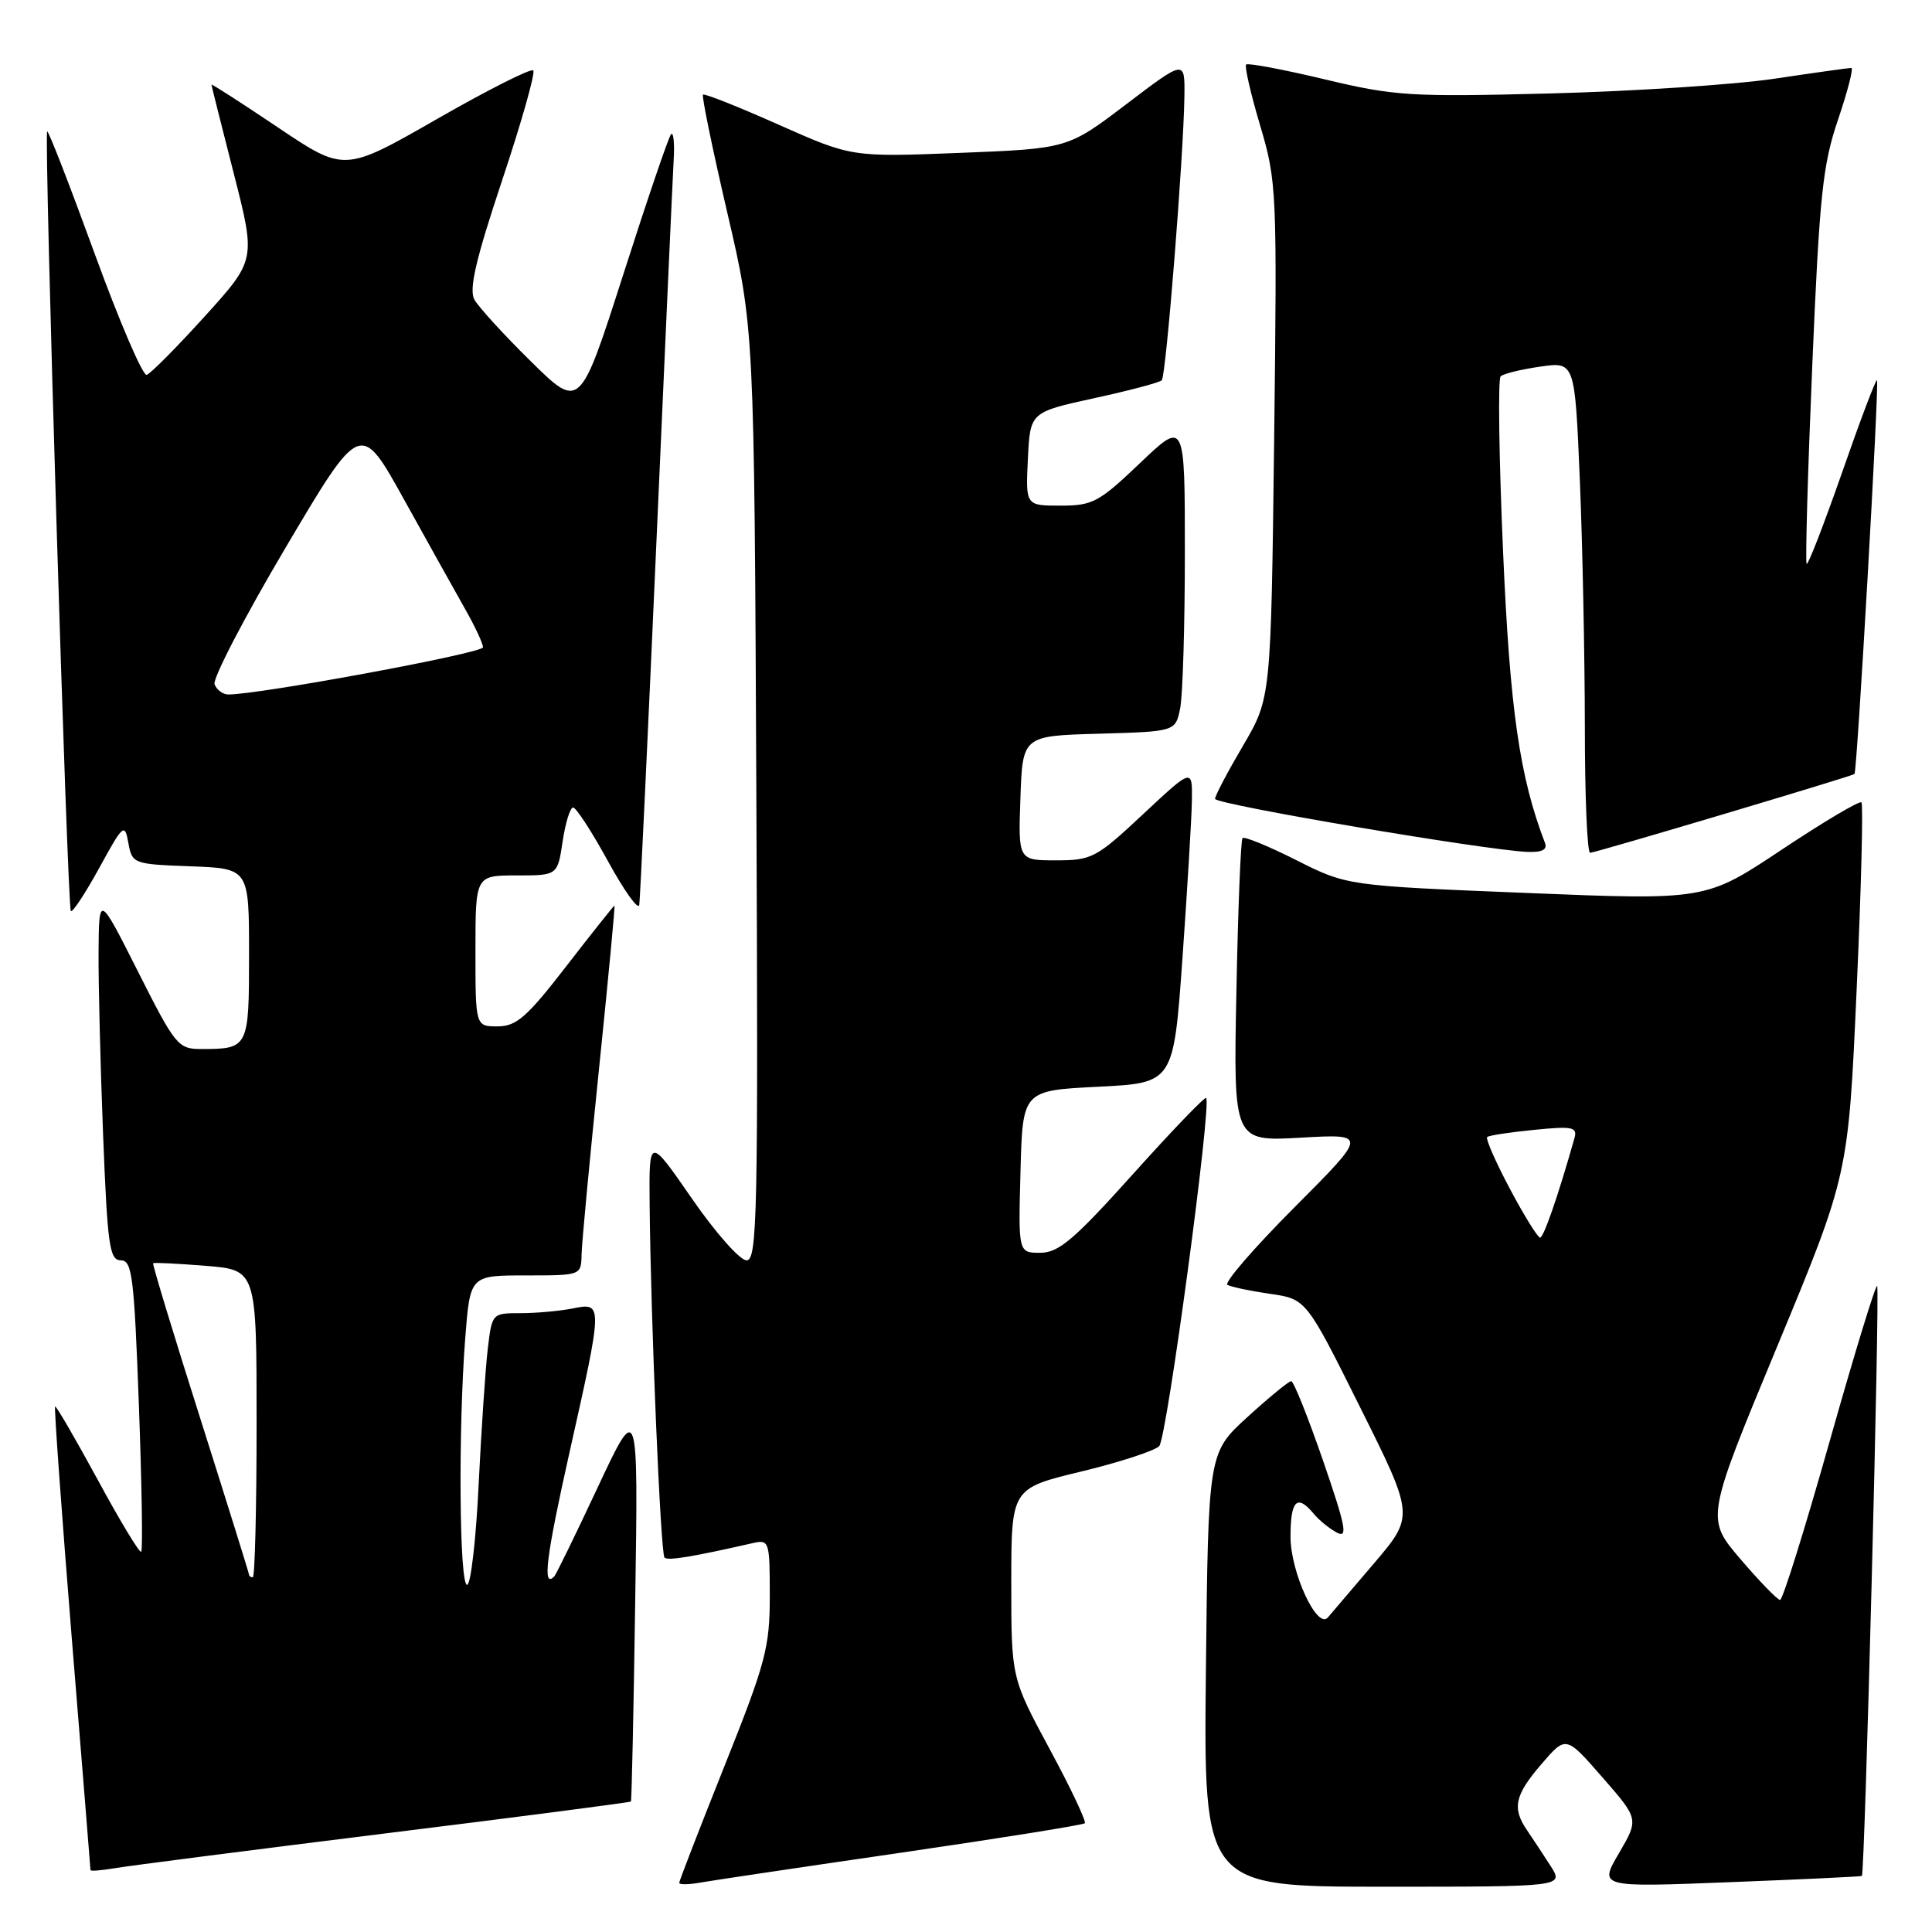 <?xml version="1.0" encoding="UTF-8" standalone="no"?>
<!DOCTYPE svg PUBLIC "-//W3C//DTD SVG 1.1//EN" "http://www.w3.org/Graphics/SVG/1.1/DTD/svg11.dtd" >
<svg xmlns="http://www.w3.org/2000/svg" xmlns:xlink="http://www.w3.org/1999/xlink" version="1.1" viewBox="0 0 256 256">
 <g >
 <path fill="currentColor"
d=" M 119.41 245.49 C 132.56 243.57 143.51 241.82 143.74 241.59 C 143.97 241.36 141.88 236.93 139.08 231.75 C 134.00 222.32 134.00 222.32 134.00 209.77 C 134.00 197.22 134.00 197.22 143.25 194.99 C 148.34 193.76 153.00 192.24 153.60 191.62 C 154.61 190.60 160.58 146.25 159.82 145.48 C 159.64 145.30 155.27 149.84 150.12 155.58 C 142.30 164.28 140.27 166.00 137.84 166.00 C 134.93 166.00 134.93 166.00 135.22 155.25 C 135.50 144.50 135.50 144.50 145.50 144.00 C 155.50 143.50 155.50 143.50 156.68 127.00 C 157.32 117.92 157.89 108.54 157.93 106.14 C 158.00 101.77 158.00 101.77 151.46 107.89 C 145.26 113.69 144.67 114.00 139.92 114.00 C 134.92 114.00 134.92 114.00 135.21 105.75 C 135.50 97.50 135.50 97.50 145.63 97.22 C 155.76 96.93 155.76 96.93 156.38 93.84 C 156.72 92.14 157.00 82.86 157.00 73.22 C 157.00 55.70 157.00 55.70 151.07 61.35 C 145.62 66.55 144.78 67.00 140.53 67.00 C 135.90 67.00 135.90 67.00 136.20 60.81 C 136.50 54.62 136.50 54.62 144.95 52.77 C 149.60 51.76 153.65 50.69 153.94 50.39 C 154.51 49.82 156.84 20.59 156.94 12.71 C 157.00 7.91 157.00 7.91 149.25 13.80 C 141.50 19.69 141.50 19.69 127.17 20.26 C 112.85 20.82 112.85 20.82 103.17 16.52 C 97.85 14.15 93.34 12.36 93.15 12.54 C 92.96 12.72 94.41 19.75 96.37 28.18 C 99.94 43.50 99.94 43.50 100.22 105.25 C 100.47 161.05 100.35 167.00 98.92 167.00 C 98.04 167.00 94.78 163.31 91.67 158.80 C 86.00 150.61 86.00 150.61 86.08 159.55 C 86.22 174.80 87.53 205.86 88.05 206.39 C 88.49 206.83 91.70 206.30 99.75 204.47 C 101.93 203.98 102.00 204.20 102.00 211.47 C 102.00 218.30 101.47 220.31 96.00 234.00 C 92.70 242.27 90.00 249.24 90.00 249.49 C 90.00 249.74 91.24 249.73 92.75 249.46 C 94.26 249.19 106.26 247.40 119.41 245.49 Z  M 205.46 247.25 C 204.49 245.74 203.09 243.61 202.35 242.53 C 200.33 239.58 200.70 237.88 204.26 233.74 C 207.50 229.97 207.50 229.97 212.33 235.51 C 217.16 241.04 217.16 241.04 214.52 245.56 C 211.87 250.08 211.87 250.08 229.18 249.40 C 238.71 249.03 246.59 248.66 246.71 248.57 C 247.10 248.28 249.11 170.77 248.73 170.40 C 248.53 170.19 245.69 179.47 242.43 191.01 C 239.17 202.55 236.22 212.00 235.87 212.00 C 235.53 212.00 233.17 209.57 230.63 206.60 C 226.02 201.21 226.02 201.21 235.47 178.45 C 244.91 155.69 244.91 155.69 246.01 131.23 C 246.62 117.78 246.90 106.57 246.65 106.32 C 246.40 106.07 241.66 108.88 236.11 112.57 C 226.02 119.29 226.02 119.29 202.26 118.32 C 178.50 117.36 178.50 117.36 171.78 113.98 C 168.09 112.12 164.87 110.80 164.64 111.05 C 164.41 111.30 164.04 120.44 163.83 131.38 C 163.43 151.25 163.43 151.25 172.33 150.75 C 181.23 150.24 181.23 150.24 171.51 159.99 C 166.16 165.36 162.17 169.97 162.64 170.25 C 163.11 170.52 165.65 171.06 168.29 171.44 C 173.08 172.13 173.08 172.13 180.24 186.51 C 187.41 200.88 187.41 200.88 182.03 207.19 C 179.07 210.66 176.33 213.87 175.95 214.32 C 174.54 215.99 171.00 208.34 171.00 203.63 C 171.00 198.80 171.86 197.93 174.05 200.55 C 174.75 201.41 176.14 202.54 177.13 203.07 C 178.63 203.87 178.34 202.34 175.30 193.51 C 173.30 187.73 171.41 183.00 171.09 183.01 C 170.76 183.02 168.16 185.15 165.30 187.76 C 160.10 192.50 160.10 192.50 159.79 221.25 C 159.48 250.00 159.48 250.00 183.36 250.00 C 207.23 250.00 207.23 250.00 205.46 247.25 Z  M 50.96 242.95 C 68.81 240.74 83.49 238.83 83.60 238.71 C 83.70 238.59 83.96 226.61 84.17 212.07 C 84.57 185.64 84.57 185.64 79.21 197.06 C 76.27 203.34 73.67 208.67 73.43 208.90 C 71.84 210.49 72.36 206.31 75.46 192.46 C 79.91 172.61 79.91 172.57 75.87 173.38 C 74.16 173.72 71.05 174.00 68.97 174.00 C 65.20 174.00 65.19 174.02 64.63 178.75 C 64.32 181.36 63.78 189.46 63.42 196.75 C 63.07 204.04 62.38 210.00 61.89 210.00 C 60.86 210.00 60.71 189.35 61.65 177.25 C 62.30 169.00 62.30 169.00 69.65 169.00 C 76.99 169.00 77.00 169.00 77.06 166.25 C 77.09 164.74 78.13 153.71 79.36 141.75 C 80.59 129.79 81.52 120.00 81.42 120.00 C 81.33 120.00 78.46 123.60 75.06 128.00 C 69.82 134.78 68.42 136.00 65.94 136.00 C 63.00 136.00 63.00 136.00 63.00 126.00 C 63.00 116.00 63.00 116.00 68.44 116.00 C 73.88 116.00 73.88 116.00 74.55 111.50 C 74.92 109.02 75.55 107.00 75.94 107.00 C 76.34 107.00 78.43 110.22 80.58 114.15 C 82.74 118.09 84.59 120.67 84.71 119.90 C 84.82 119.13 85.84 97.58 86.97 72.00 C 88.10 46.42 89.13 23.61 89.26 21.30 C 89.40 18.98 89.24 17.41 88.91 17.80 C 88.58 18.18 85.73 26.55 82.58 36.39 C 76.84 54.28 76.84 54.28 70.35 47.89 C 66.78 44.38 63.41 40.69 62.86 39.70 C 62.12 38.34 63.03 34.41 66.54 23.88 C 69.11 16.18 70.96 9.63 70.66 9.33 C 70.36 9.02 64.60 11.93 57.87 15.79 C 45.63 22.80 45.63 22.80 36.82 16.88 C 31.97 13.62 28.01 11.07 28.02 11.22 C 28.03 11.38 29.36 16.66 30.97 22.97 C 33.90 34.44 33.90 34.44 27.14 41.91 C 23.42 46.01 19.96 49.51 19.44 49.67 C 18.92 49.83 15.81 42.58 12.52 33.55 C 9.23 24.52 6.41 17.26 6.25 17.42 C 5.81 17.86 8.92 120.26 9.39 120.72 C 9.61 120.94 11.30 118.38 13.15 115.01 C 16.33 109.20 16.53 109.03 17.01 111.70 C 17.51 114.45 17.65 114.51 25.26 114.79 C 33.00 115.08 33.00 115.08 33.00 126.44 C 33.00 138.88 32.94 139.00 26.65 139.00 C 23.60 139.00 23.22 138.53 18.29 128.75 C 13.12 118.50 13.12 118.50 13.06 126.09 C 13.03 130.26 13.30 141.18 13.66 150.34 C 14.24 165.06 14.51 167.00 16.01 167.00 C 17.51 167.00 17.77 169.11 18.40 186.11 C 18.79 196.63 18.93 205.40 18.71 205.62 C 18.50 205.83 15.90 201.53 12.94 196.06 C 9.97 190.60 7.43 186.23 7.30 186.37 C 7.16 186.51 8.16 200.32 9.51 217.06 C 10.87 233.80 11.99 247.63 11.99 247.80 C 12.00 247.96 13.46 247.84 15.25 247.54 C 17.04 247.23 33.11 245.17 50.96 242.95 Z  M 204.72 111.70 C 201.35 102.92 200.07 94.02 199.16 73.00 C 198.62 60.62 198.48 50.22 198.84 49.87 C 199.20 49.52 201.57 48.94 204.09 48.58 C 208.68 47.92 208.68 47.92 209.34 63.71 C 209.70 72.40 209.99 87.04 210.00 96.25 C 210.00 105.46 210.31 113.00 210.70 113.00 C 211.38 113.00 245.29 102.89 245.73 102.56 C 246.07 102.29 249.03 50.69 248.71 50.38 C 248.56 50.23 246.48 55.72 244.09 62.59 C 241.69 69.45 239.58 74.91 239.39 74.72 C 239.20 74.53 239.53 62.75 240.13 48.54 C 241.09 25.88 241.51 21.85 243.55 15.85 C 244.83 12.08 245.62 9.00 245.31 9.00 C 245.00 9.00 240.41 9.64 235.12 10.43 C 229.83 11.22 216.50 12.09 205.50 12.38 C 186.86 12.86 184.82 12.73 175.52 10.51 C 170.03 9.20 165.35 8.32 165.12 8.55 C 164.89 8.78 165.72 12.41 166.97 16.61 C 169.18 24.05 169.23 25.20 168.83 58.38 C 168.41 92.50 168.41 92.50 164.71 98.80 C 162.67 102.27 161.00 105.44 161.00 105.85 C 161.00 106.58 196.64 112.63 202.36 112.88 C 204.32 112.96 205.06 112.59 204.72 111.70 Z  M 200.06 157.51 C 198.17 153.95 196.82 150.87 197.06 150.66 C 197.30 150.45 200.11 150.02 203.30 149.71 C 208.40 149.20 209.04 149.34 208.62 150.82 C 206.49 158.37 204.54 164.00 204.07 163.99 C 203.76 163.99 201.95 161.07 200.06 157.51 Z  M 33.00 208.66 C 33.00 208.48 30.09 199.16 26.54 187.96 C 22.98 176.76 20.17 167.50 20.29 167.39 C 20.40 167.27 23.54 167.43 27.25 167.73 C 34.00 168.27 34.00 168.27 34.00 188.64 C 34.00 199.84 33.77 209.00 33.50 209.00 C 33.23 209.00 33.00 208.85 33.00 208.66 Z  M 28.43 90.67 C 28.15 89.94 32.38 81.80 37.84 72.57 C 47.77 55.79 47.77 55.79 53.51 66.14 C 56.67 71.84 60.32 78.38 61.62 80.68 C 62.93 82.98 64.00 85.27 64.00 85.77 C 64.00 86.55 34.09 92.08 30.22 92.02 C 29.51 92.01 28.71 91.40 28.43 90.67 Z "/>
</g>
</svg>